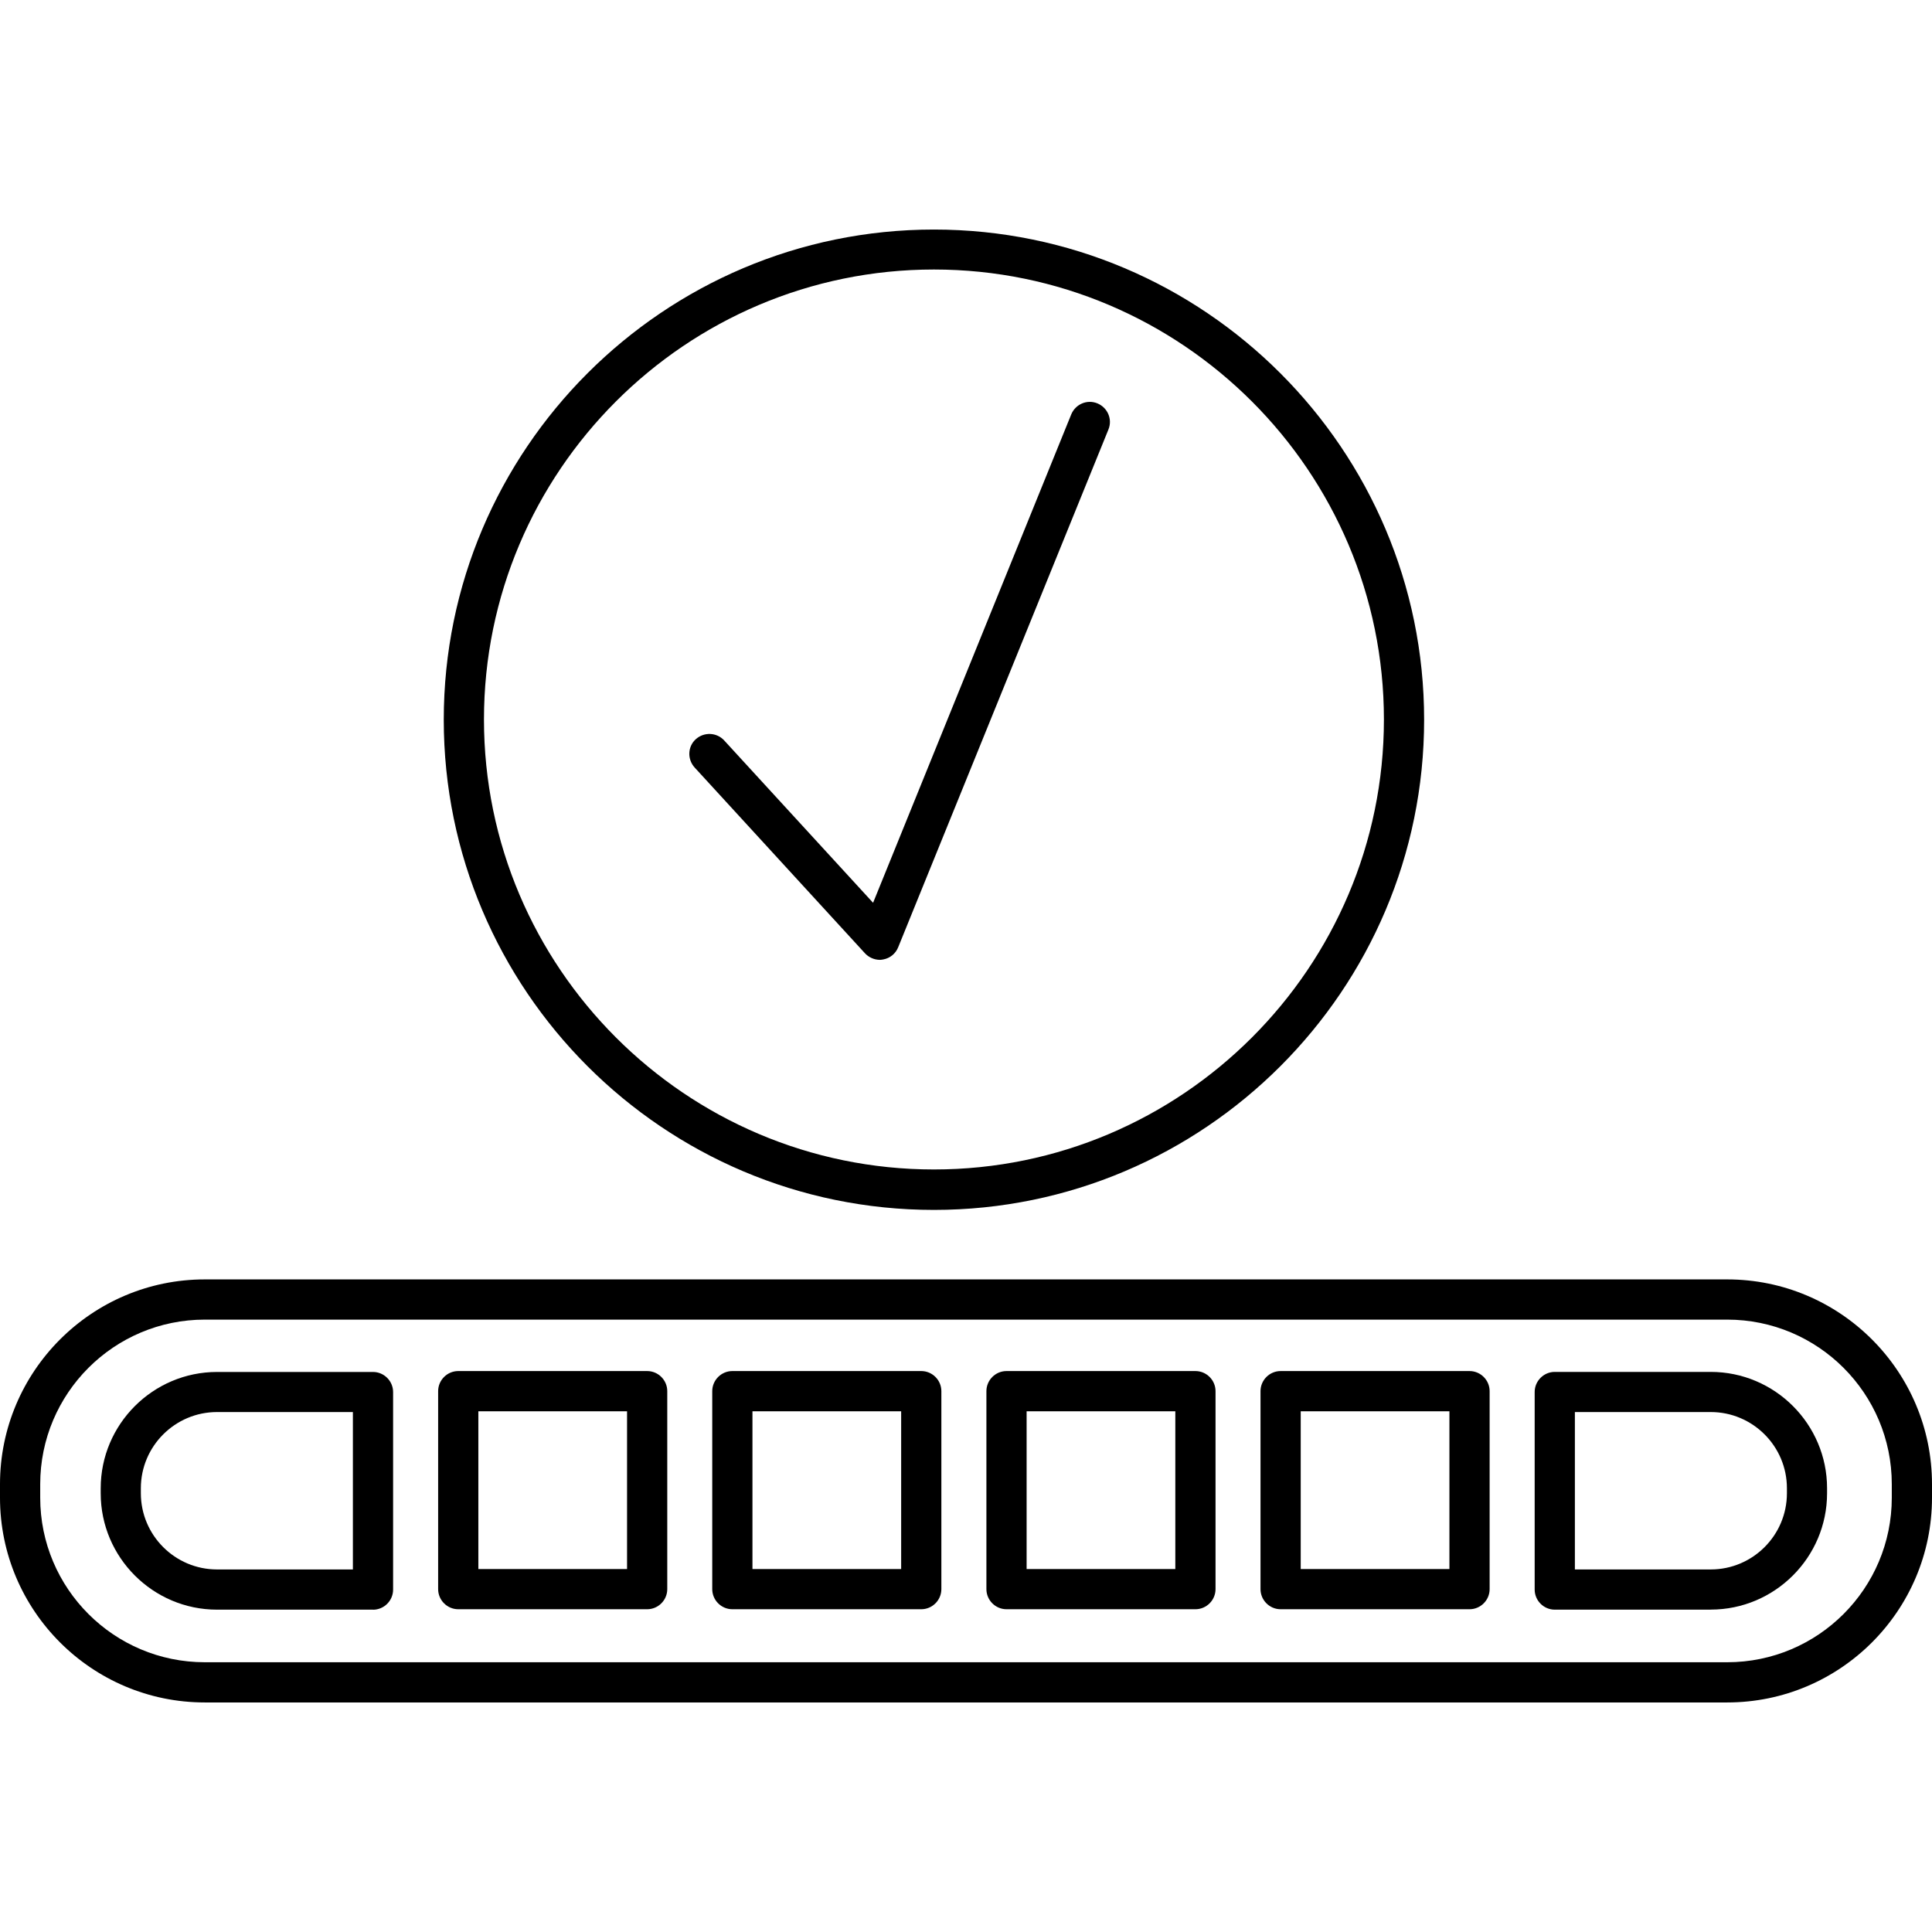 <!-- Generated by IcoMoon.io -->
<svg version="1.1" xmlns="http://www.w3.org/2000/svg" width="32" height="32" viewBox="0 0 32 32">
<title>Icons_Verify</title>
<path d="M28.608 28.198h-25.216c-1.871 0-3.392-1.521-3.392-3.392v-0.223c0-1.871 1.521-3.392 3.392-3.392h25.216c1.871 0 3.392 1.521 3.392 3.392v0.223c0 1.871-1.521 3.392-3.392 3.392zM3.392 21.857c-1.505 0-2.726 1.222-2.726 2.726v0.223c0 1.505 1.222 2.726 2.726 2.726h25.216c1.505 0 2.726-1.222 2.726-2.726v-0.223c0-1.505-1.222-2.726-2.726-2.726h-25.216z"></path>
<path d="M6.178 26.661h-2.583c-1.062 0-1.927-0.866-1.927-1.927v-0.083c0-1.062 0.866-1.927 1.927-1.927h2.583c0.183 0 0.333 0.15 0.333 0.333v3.272c0 0.183-0.15 0.333-0.333 0.333zM3.595 23.388c-0.696 0-1.262 0.566-1.262 1.262v0.083c0 0.696 0.566 1.262 1.262 1.262h2.25v-2.607h-2.25z"></path>
<path d="M28.335 26.661h-2.583c-0.183 0-0.333-0.15-0.333-0.333v-3.272c0-0.183 0.15-0.333 0.333-0.333h2.583c1.062 0 1.927 0.866 1.927 1.927v0.083c0 1.062-0.866 1.927-1.927 1.927zM26.085 25.995h2.25c0.696 0 1.262-0.566 1.262-1.262v-0.083c0-0.696-0.566-1.262-1.262-1.262h-2.25v2.607z"></path>
<path d="M10.719 26.654h-3.129c-0.183 0-0.333-0.15-0.333-0.333v-3.279c0-0.183 0.15-0.333 0.333-0.333h3.129c0.183 0 0.333 0.15 0.333 0.333v3.279c0 0.183-0.15 0.333-0.333 0.333zM7.923 25.988h2.463v-2.613h-2.463v2.613z"></path>
<path d="M15.259 26.654h-3.129c-0.183 0-0.333-0.15-0.333-0.333v-3.279c0-0.183 0.15-0.333 0.333-0.333h3.129c0.183 0 0.333 0.15 0.333 0.333v3.279c0 0.183-0.15 0.333-0.333 0.333zM12.463 25.988h2.463v-2.613h-2.463v2.613z"></path>
<path d="M19.8 26.654h-3.129c-0.183 0-0.333-0.15-0.333-0.333v-3.279c0-0.183 0.15-0.333 0.333-0.333h3.129c0.183 0 0.333 0.15 0.333 0.333v3.279c0 0.183-0.15 0.333-0.333 0.333zM17.004 25.988h2.463v-2.613h-2.463v2.613z"></path>
<path d="M24.34 26.654h-3.129c-0.183 0-0.333-0.15-0.333-0.333v-3.279c0-0.183 0.15-0.333 0.333-0.333h3.129c0.183 0 0.333 0.15 0.333 0.333v3.279c0 0.183-0.15 0.333-0.333 0.333zM21.544 25.988h2.463v-2.613h-2.463v2.613z"></path>
<path d="M15.469 20.040c-4.477 0-8.119-3.642-8.119-8.119s3.642-8.119 8.119-8.119 8.119 3.642 8.119 8.119-3.642 8.119-8.119 8.119zM15.469 4.464c-4.111 0-7.453 3.345-7.453 7.453s3.345 7.453 7.453 7.453 7.453-3.345 7.453-7.453-3.345-7.453-7.453-7.453z"></path>
<path d="M14.574 15.898c-0.093 0-0.183-0.040-0.246-0.107l-2.823-3.079c-0.123-0.136-0.117-0.346 0.020-0.469s0.346-0.113 0.469 0.020l2.467 2.69 3.282-8.089c0.070-0.17 0.263-0.253 0.433-0.183s0.253 0.263 0.183 0.433l-3.482 8.575c-0.043 0.107-0.136 0.183-0.25 0.203-0.020 0.003-0.040 0.007-0.060 0.007z"></path>
</svg>
